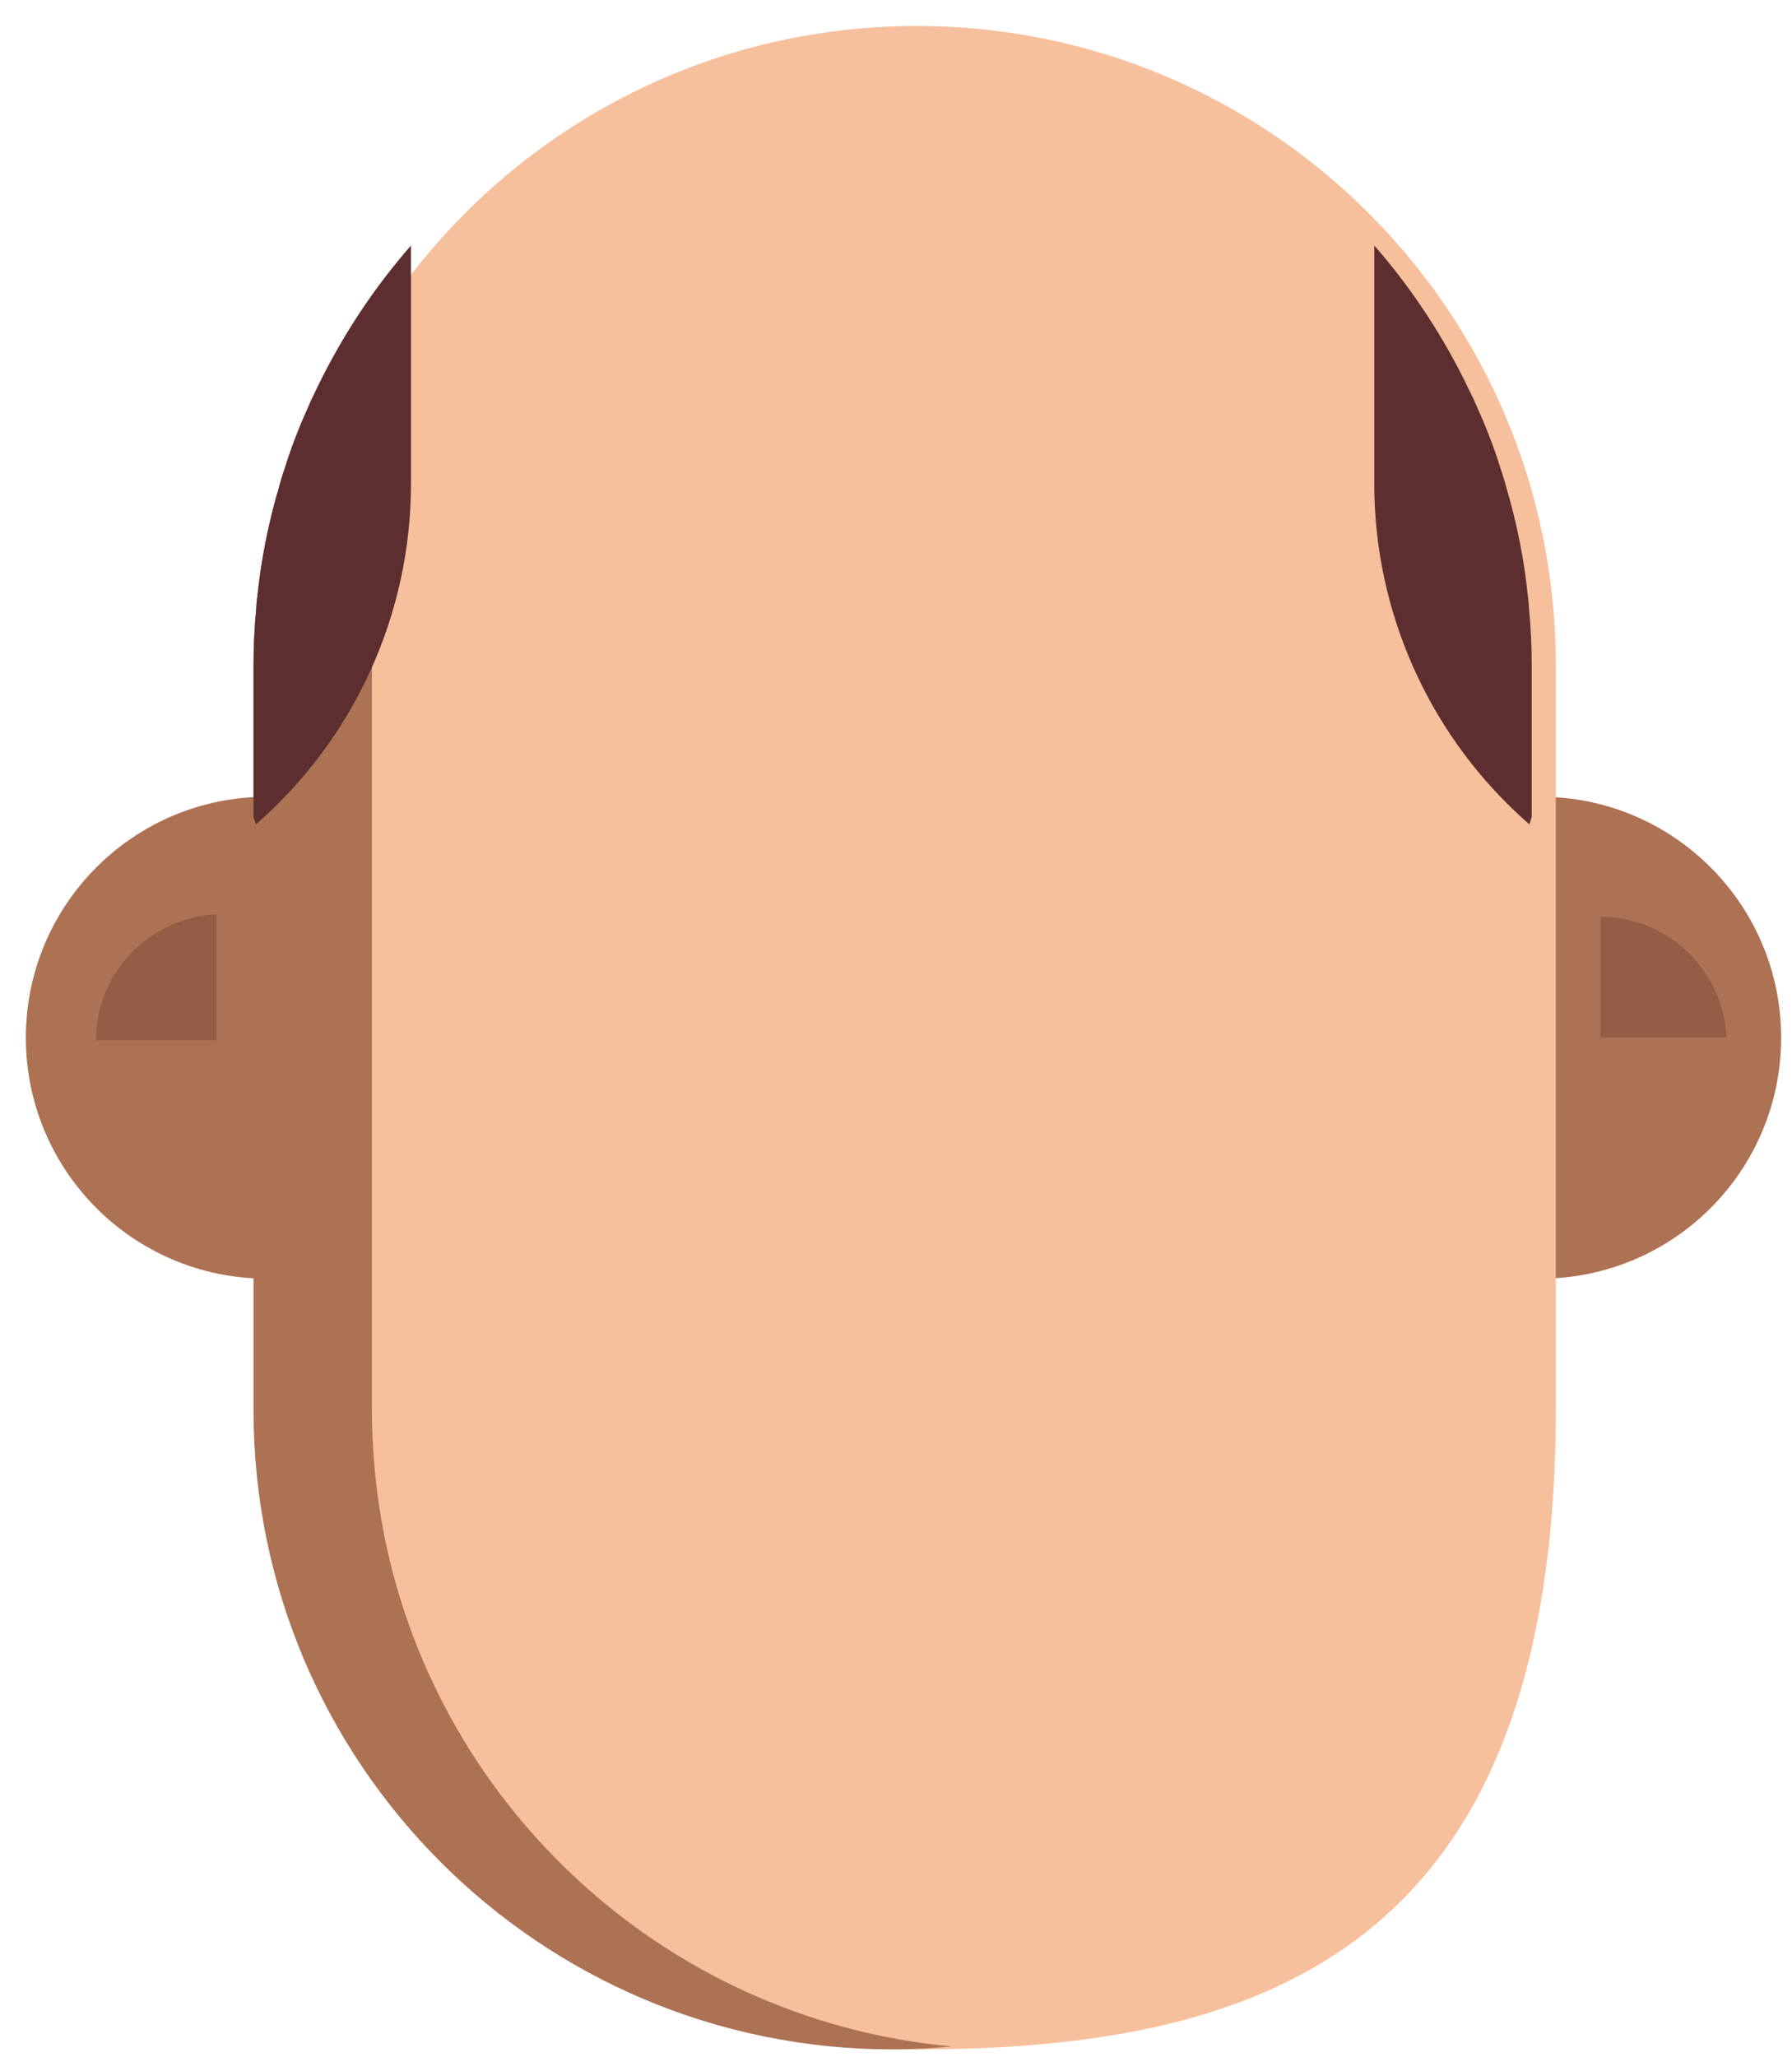<svg width="61" height="70" viewBox="0 0 61 70" fill="none" xmlns="http://www.w3.org/2000/svg">
<g id="hair-6" clip-path="url(#clip0_215_121)">
<g id="Group">
<g id="face">
<g id="Group_2">
<g id="Group_3">
<g id="Group_4">
<path id="Vector" d="M9.08 43.515C13.609 43.515 17.28 39.844 17.28 35.315C17.28 30.786 13.609 27.115 9.08 27.115C4.551 27.115 0.88 30.786 0.88 35.315C0.88 39.844 4.551 43.515 9.08 43.515Z" fill="#AD7153"/>
<g id="Group_5">
<g id="Group_6">
<path id="Vector_2" d="M7.37 31.115C5.09 31.225 3.27 33.095 3.27 35.405H7.37V31.115Z" fill="#975C45"/>
</g>
</g>
</g>
<g id="Group_7">
<path id="Vector_3" d="M52.43 43.515C56.959 43.515 60.63 39.844 60.63 35.315C60.63 30.786 56.959 27.115 52.43 27.115C47.901 27.115 44.23 30.786 44.23 35.315C44.23 39.844 47.901 43.515 52.43 43.515Z" fill="#AD7153"/>
<g id="Group_8">
<path id="Vector_4" d="M58.77 35.305C58.66 33.025 56.79 31.205 54.48 31.205V35.305H58.77Z" fill="#975C45"/>
</g>
</g>
</g>
<g id="Group_9">
<path id="Vector_5" d="M52.96 22.635V47.985C52.96 49.685 52.87 51.265 52.71 52.725C52.71 52.735 52.71 52.745 52.7 52.765C51.1 66.815 42.08 69.745 31.21 69.745C19.19 69.745 9.45 60.005 9.45 47.985V22.635C9.45 21.995 9.48 21.355 9.54 20.735C9.55 20.505 9.58 20.275 9.61 20.035C9.7 19.215 9.85 18.405 10.04 17.615C10.05 17.565 10.06 17.525 10.07 17.485C10.14 17.225 10.2 16.965 10.28 16.715C10.35 16.445 10.43 16.175 10.52 15.915C10.68 15.385 10.88 14.865 11.09 14.355C11.2 14.105 11.31 13.855 11.42 13.605C11.54 13.355 11.66 13.105 11.78 12.865C12.6 11.235 13.62 9.715 14.81 8.355C18.79 3.775 24.66 0.885 31.21 0.885C37.21 0.885 42.65 3.315 46.59 7.255C50.53 11.195 52.96 16.635 52.96 22.635Z" fill="#F6C09C"/>
<path id="Vector_6" d="M32.4 69.645C31.74 69.705 31.07 69.745 30.39 69.745C18.37 69.745 8.63 60.005 8.63 47.985V22.635C8.63 21.995 8.66 21.355 8.72 20.735C8.73 20.505 8.76 20.275 8.79 20.035C8.89 19.215 9.03 18.405 9.22 17.615C9.23 17.565 9.24 17.525 9.25 17.485C9.32 17.225 9.38 16.965 9.46 16.715C9.53 16.445 9.61 16.175 9.7 15.915C9.87 15.385 10.06 14.865 10.27 14.355C10.38 14.105 10.49 13.855 10.6 13.605C10.72 13.355 10.84 13.105 10.96 12.865C11.46 11.885 12.03 10.945 12.66 10.055V47.985C12.66 49.105 12.75 50.215 12.91 51.285C14.4 61.085 22.43 68.725 32.4 69.645Z" fill="#AD7153"/>
</g>
</g>
</g>
<path id="Vector_7" d="M13.99 8.355V16.465C13.99 20.905 12.06 25.135 8.71 28.055L8.63 27.805V22.635C8.63 21.995 8.66 21.355 8.72 20.735C8.73 20.505 8.76 20.275 8.79 20.035C8.88 19.215 9.03 18.405 9.22 17.615C9.23 17.565 9.24 17.525 9.25 17.485C9.32 17.225 9.38 16.965 9.46 16.715C9.53 16.445 9.61 16.175 9.7 15.915C9.86 15.385 10.06 14.865 10.27 14.355C10.38 14.105 10.49 13.855 10.6 13.605C10.72 13.355 10.84 13.105 10.96 12.865C11.78 11.235 12.8 9.715 13.99 8.355Z" fill="#5C2E2F"/>
<path id="Vector_8" d="M46.78 8.355V16.465C46.78 20.905 48.71 25.135 52.06 28.055L52.14 27.805V22.635C52.14 21.995 52.11 21.355 52.05 20.735C52.04 20.505 52.01 20.275 51.98 20.035C51.89 19.215 51.74 18.405 51.55 17.615C51.54 17.565 51.53 17.525 51.52 17.485C51.45 17.225 51.39 16.965 51.31 16.715C51.24 16.445 51.16 16.175 51.07 15.915C50.91 15.385 50.71 14.865 50.5 14.355C50.39 14.105 50.28 13.855 50.17 13.605C50.05 13.355 49.93 13.105 49.81 12.865C48.99 11.235 47.97 9.715 46.78 8.355Z" fill="#5C2E2F"/>
</g>
</g>
<defs>
<clipPath id="clip0_215_121">
<rect width="59.75" height="68.86" fill="white" transform="translate(0.88 0.885)"/>
</clipPath>
</defs>
</svg>
